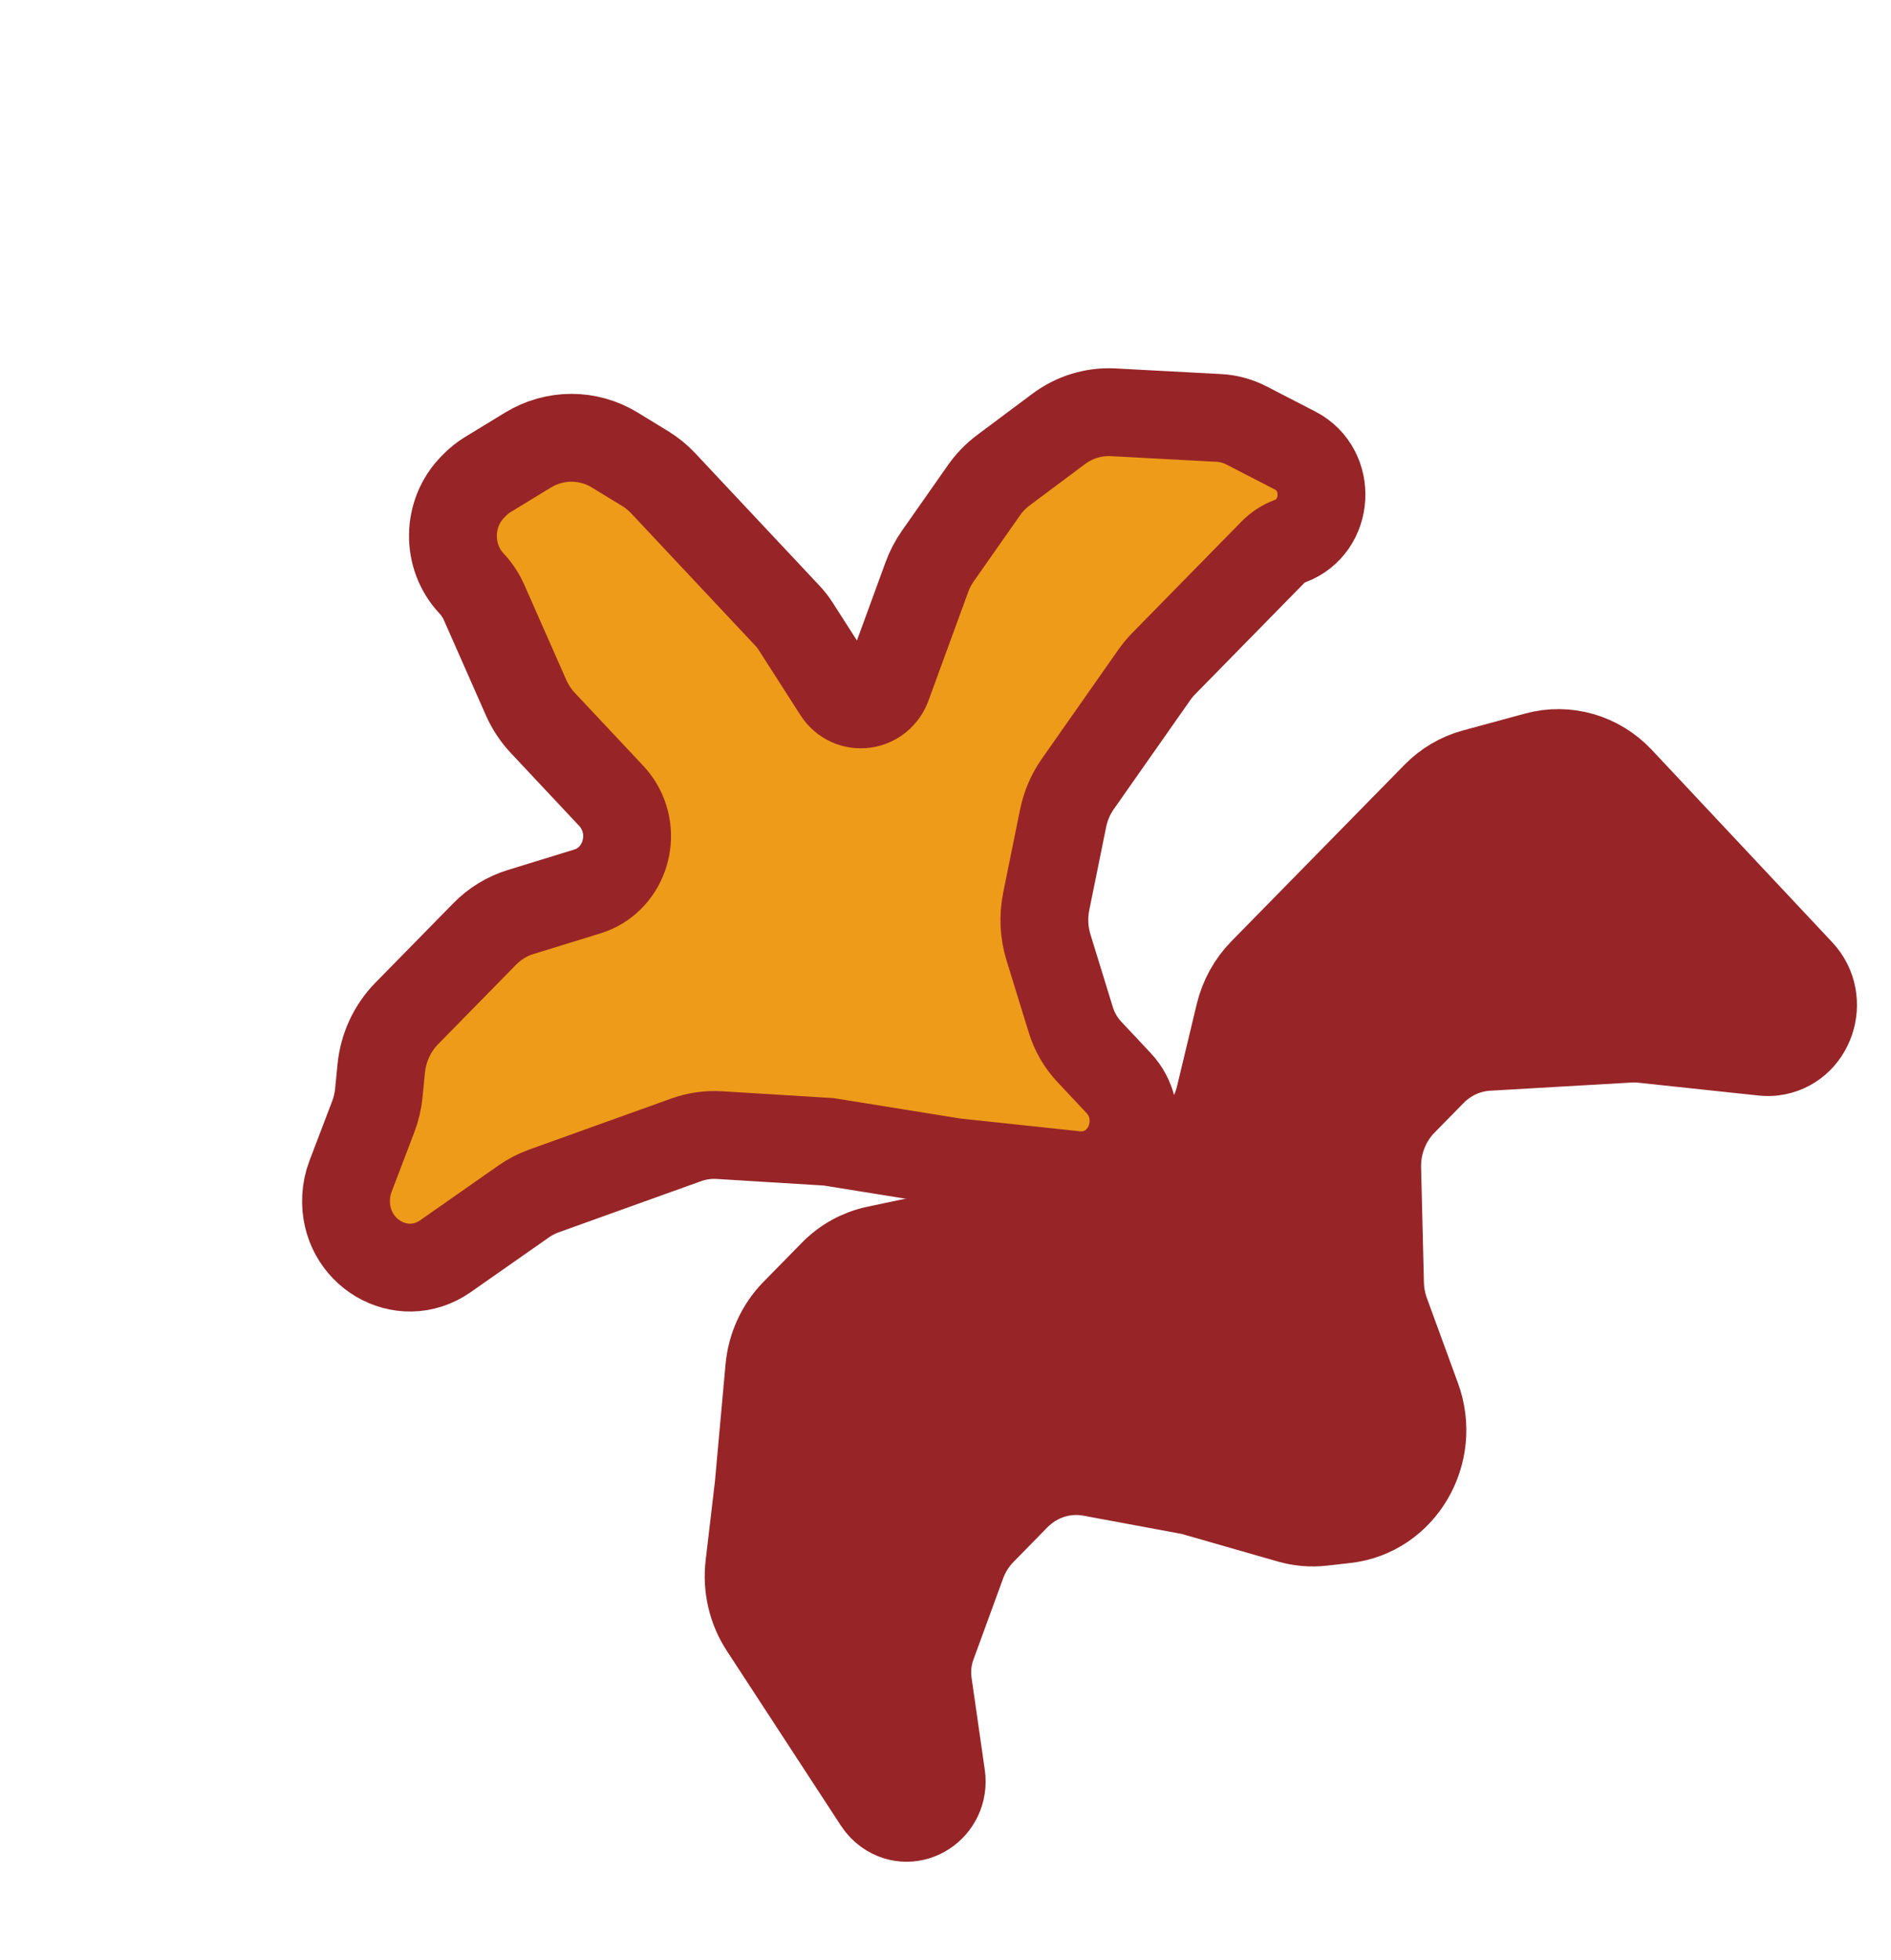 <svg width="110" height="114" viewBox="0 0 110 114" fill="none" xmlns="http://www.w3.org/2000/svg">
<path d="M80.602 76.379L82.411 81.326C83.578 84.519 81.531 88.003 78.272 88.372L76.906 88.527C76.279 88.598 75.646 88.545 75.038 88.371L69.327 86.732L63.479 85.646C61.888 85.35 60.257 85.874 59.1 87.053L57.129 89.064C56.611 89.592 56.209 90.231 55.95 90.937L54.22 95.671C53.956 96.391 53.876 97.171 53.985 97.933L54.755 103.292C55.019 105.124 53.062 106.404 51.595 105.36C51.386 105.211 51.205 105.022 51.062 104.803L44.415 94.619C43.733 93.574 43.438 92.307 43.586 91.053L44.128 86.439L44.749 79.593C44.86 78.364 45.386 77.215 46.233 76.352L48.465 74.077C49.155 73.373 50.026 72.892 50.972 72.692L59.346 70.923L65.782 69.174C66.626 68.944 67.397 68.489 68.02 67.854L69.594 66.249C70.257 65.573 70.727 64.719 70.952 63.782L72.097 59.007C72.321 58.069 72.791 57.215 73.454 56.539L79.165 50.717L83.522 46.275C84.145 45.639 84.917 45.184 85.76 44.955L89.388 43.969C91.125 43.497 92.97 44.031 94.224 45.367L97.042 48.371L104.716 56.554C106.24 58.179 105.303 60.922 103.136 61.179C102.949 61.201 102.76 61.202 102.573 61.182L95.555 60.434C95.294 60.406 95.031 60.4 94.769 60.415L86.533 60.891C85.322 60.961 84.177 61.487 83.309 62.372L81.615 64.099C80.62 65.114 80.075 66.515 80.111 67.966L80.276 74.657C80.291 75.246 80.401 75.828 80.602 76.379Z" fill="#972527" stroke="#972527" stroke-width="5.11"/>
<path d="M63.362 61.176L65.073 63C66.646 64.677 65.975 67.495 63.831 68.212C63.433 68.345 63.013 68.391 62.598 68.347L55.536 67.594L48.198 66.414L41.84 66.024C41.187 65.984 40.534 66.078 39.916 66.3L31.63 69.276C31.22 69.424 30.83 69.626 30.471 69.877L25.916 73.065C23.369 74.847 19.966 72.831 20.134 69.639C20.156 69.22 20.242 68.808 20.391 68.418L21.71 64.958C21.881 64.51 21.991 64.04 22.038 63.561L22.176 62.154C22.295 60.939 22.819 59.806 23.657 58.952L25.192 57.387L28.195 54.325C28.779 53.729 29.494 53.292 30.278 53.05L34.174 51.85C36.208 51.224 37.112 48.751 35.995 46.874C35.871 46.667 35.727 46.474 35.563 46.3L31.569 42.042C31.169 41.615 30.842 41.119 30.602 40.577L28.163 35.049C27.981 34.637 27.733 34.261 27.429 33.937C25.962 32.373 25.991 29.866 27.491 28.335L27.609 28.215C27.841 27.978 28.101 27.772 28.381 27.601L30.714 26.178C32.276 25.226 34.21 25.226 35.77 26.18L37.535 27.259C37.919 27.493 38.27 27.78 38.58 28.111L45.824 35.834C45.989 36.01 46.139 36.202 46.27 36.406L48.705 40.208C49.461 41.389 51.188 41.156 51.633 39.813L53.918 33.564C54.077 33.129 54.291 32.718 54.555 32.342L57.238 28.516C57.552 28.069 57.933 27.676 58.365 27.353L61.582 24.951C62.503 24.263 63.621 23.921 64.753 23.981L70.906 24.31C71.463 24.339 72.009 24.488 72.51 24.747L75.344 26.21C77.517 27.332 77.328 30.626 75.042 31.474C74.667 31.613 74.326 31.836 74.041 32.126L67.691 38.6C67.494 38.801 67.313 39.019 67.15 39.251L62.697 45.599C62.279 46.195 61.987 46.877 61.84 47.6L60.859 52.43C60.679 53.318 60.724 54.24 60.99 55.103L62.287 59.315C62.502 60.014 62.87 60.651 63.362 61.176Z" fill="#EE9B19" stroke="#972527" stroke-width="5.11"/>
</svg>
